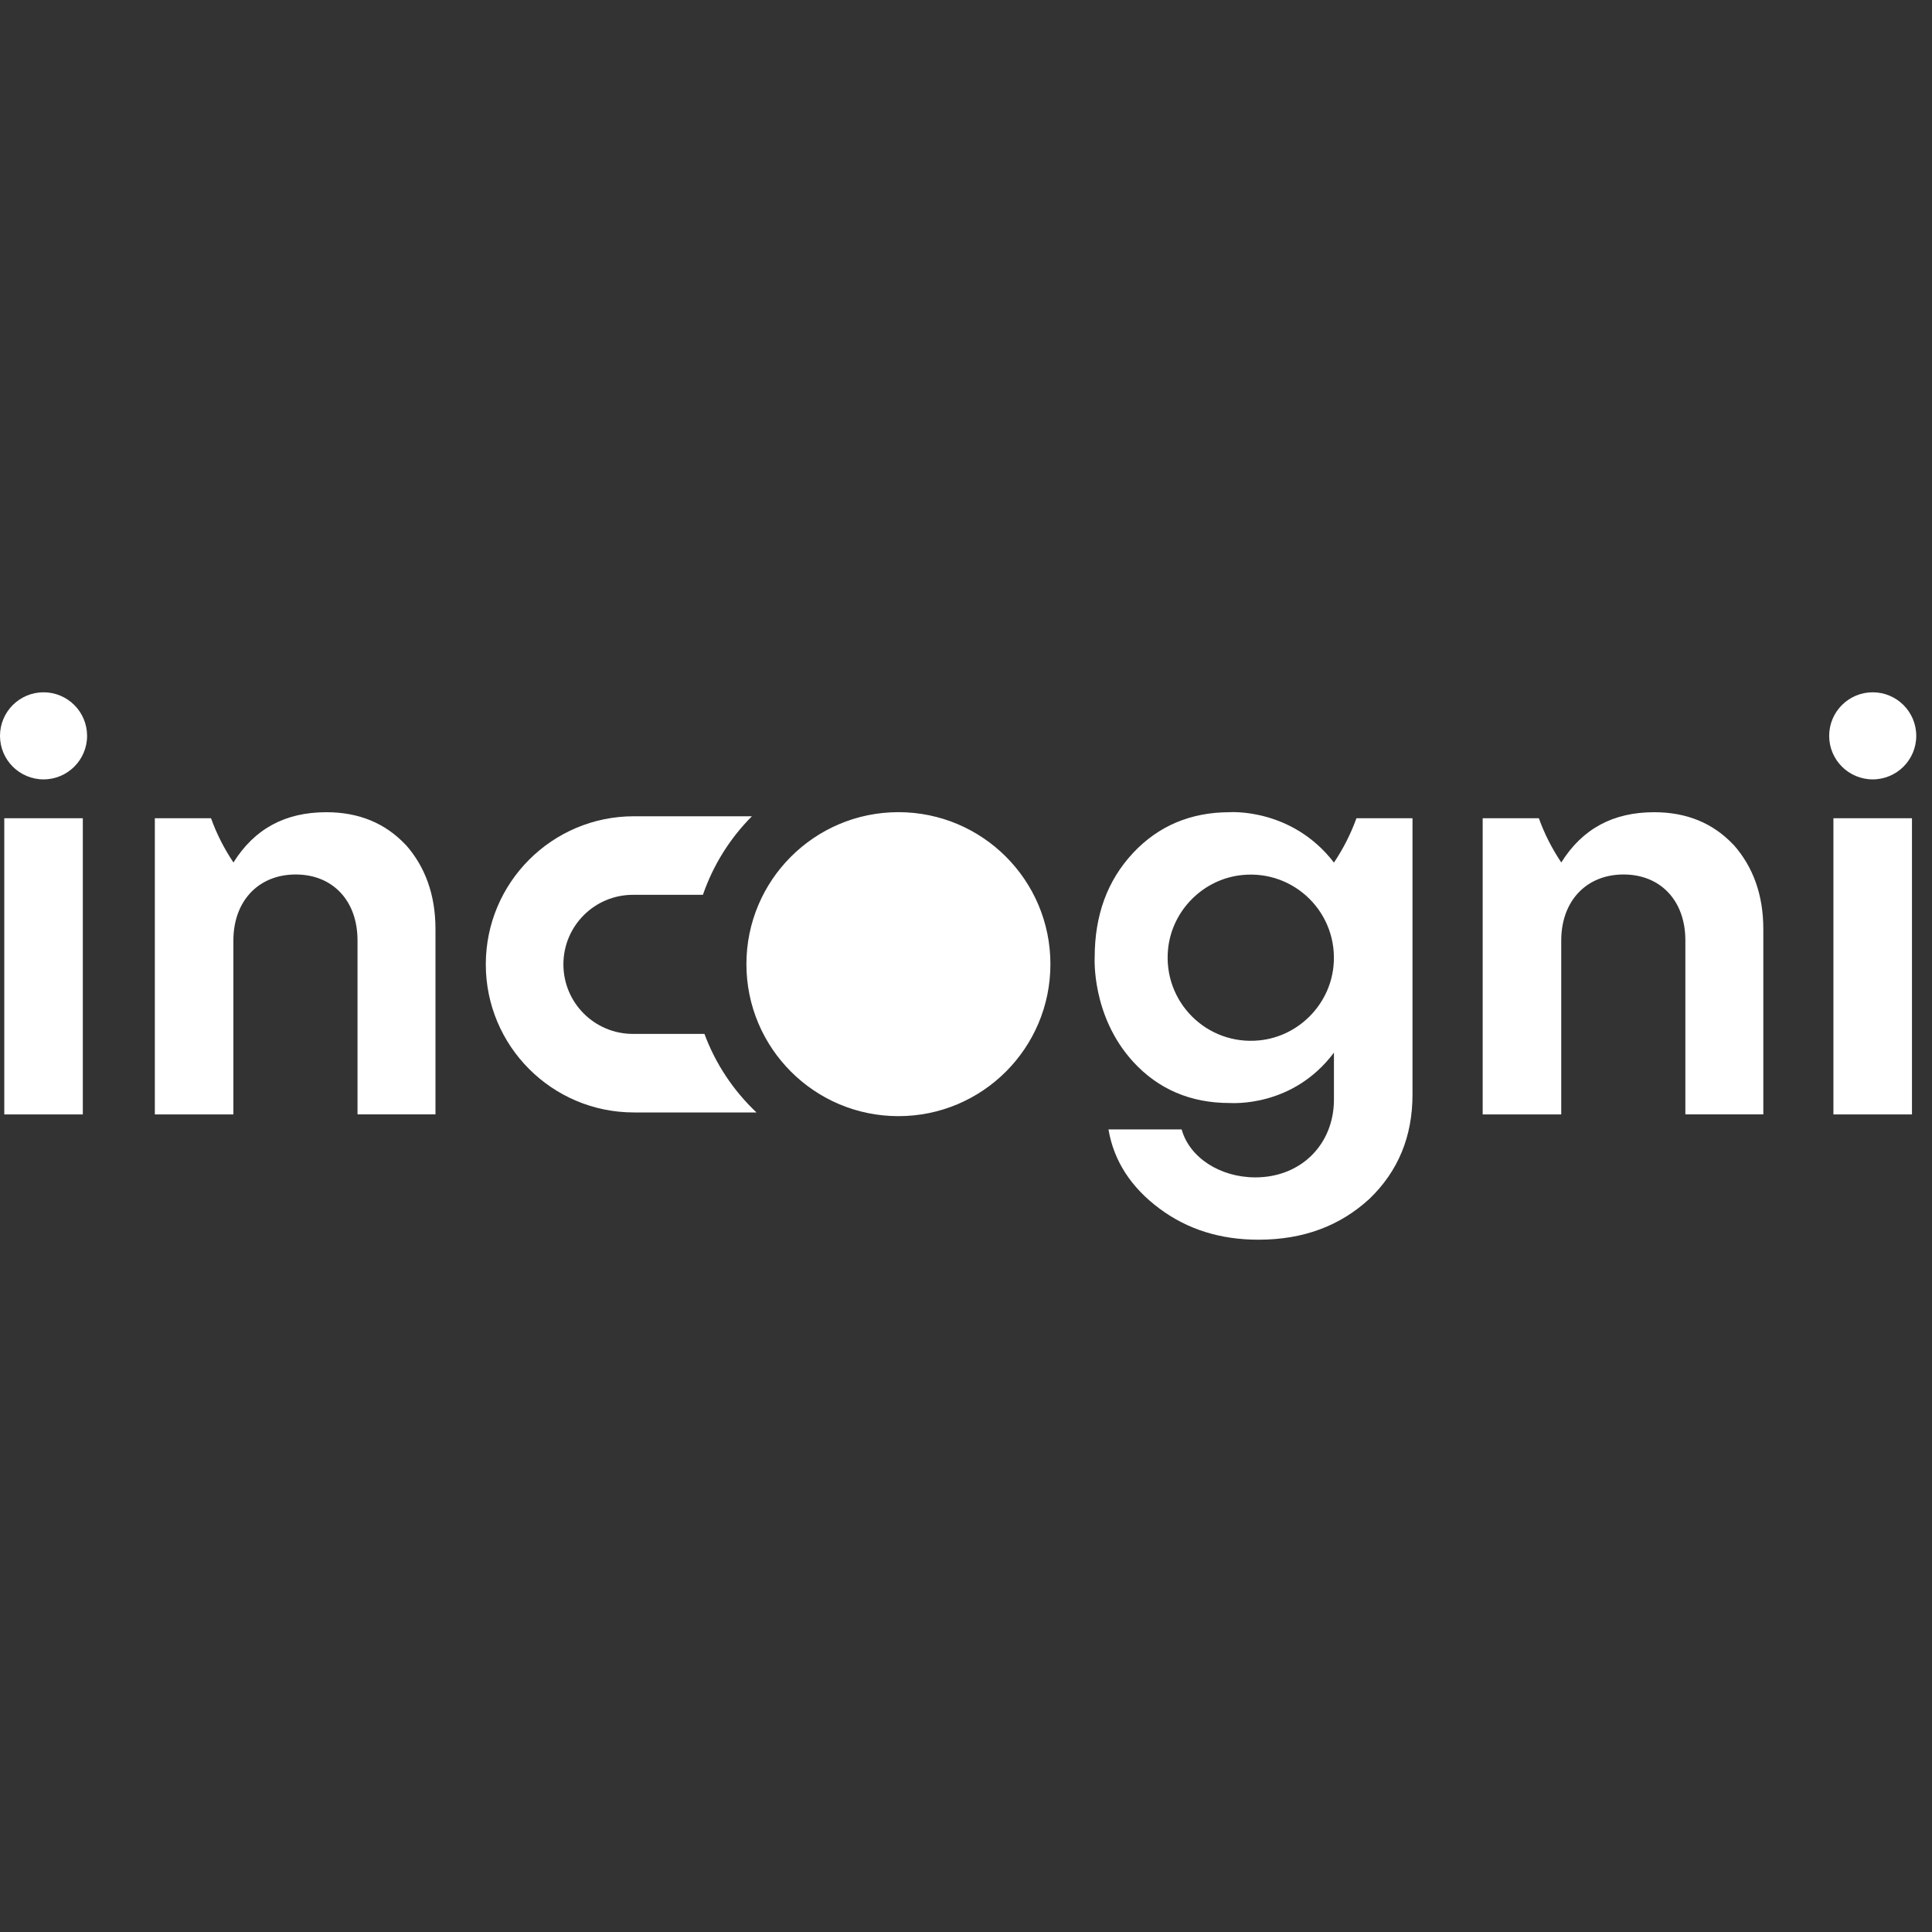 <svg id="SvgjsSvg1001" width="288" height="288" xmlns="http://www.w3.org/2000/svg" version="1.1" xmlns:xlink="http://www.w3.org/1999/xlink" xmlns:svgjs="http://svgjs.com/svgjs"><rect width="100%" height="100%" fill="#333333" stroke="none"/><defs id="SvgjsDefs1002"></defs><g id="SvgjsG1008"><svg xmlns="http://www.w3.org/2000/svg" fill="none" viewBox="0 0 120 34" width="288" height="288"><path fill="#ffffff" d="M5.144 7.822H.266V26.22H5.144V7.822zM2.705 0C1.212 0 0 1.212 0 2.705 0 4.197 1.212 5.409 2.705 5.409 4.197 5.409 5.409 4.197 5.409 2.705 5.409 1.212 4.2 0 2.705 0zM43.755 21.218H39.313C36.927 21.218 34.994 19.285 34.994 16.898 34.994 14.512 36.927 12.579 39.313 12.579H43.659C44.298 10.723 45.348 9.06 46.703 7.7H39.372C34.292 7.7 30.174 11.818 30.174 16.898 30.174 21.978 34.292 26.096 39.372 26.096H46.987C45.563 24.752 44.447 23.089 43.755 21.218z" class="color000 svgShape"></path><path fill="#ffffff" d="M55.803 7.445C50.59 7.445 46.361 11.672 46.361 16.885 46.361 22.097 50.588 26.326 55.803 26.326 61.019 26.326 65.243 22.1 65.243 16.885 65.243 11.669 61.016 7.445 55.803 7.445zM118.756 7.822H113.877V26.22H118.756V7.822zM116.318 5.409C117.811 5.409 119.022 4.198 119.022 2.705 119.022 1.211 117.811 0 116.318 0 114.824 0 113.613 1.211 113.613 2.705 113.613 4.198 114.824 5.409 116.318 5.409zM25.184 9.46C23.917 8.119 22.278 7.448 20.268 7.448 17.699 7.448 15.8 8.49 14.499 10.571 14.499 10.571 14.499 10.569 14.496 10.566 13.923 9.709 13.454 8.789 13.107 7.822H9.617V26.218H14.496V15.415C14.496 14.058 14.976 12.936 15.811 12.21 16.466 11.642 17.338 11.316 18.37 11.316 20.642 11.316 22.206 12.918 22.206 15.413V26.215H27.048V14.707C27.048 12.584 26.414 10.834 25.187 9.455L25.184 9.46zM107.659 9.46C106.391 8.119 104.753 7.448 102.743 7.448 100.174 7.448 98.275 8.49 96.973 10.571 96.973 10.571 96.973 10.569 96.971 10.566 96.398 9.709 95.928 8.789 95.581 7.822H92.092V26.218H96.971V15.415C96.971 14.058 97.45 12.936 98.286 12.21 98.941 11.642 99.813 11.316 100.844 11.316 103.117 11.316 104.681 12.918 104.681 15.413V26.215H109.523V14.707C109.523 12.584 108.889 10.834 107.661 9.455L107.659 9.46zM84.254 7.822V7.817C84.254 7.817 84.251 7.819 84.251 7.822 83.901 8.793 83.43 9.718 82.854 10.577 80.232 7.162 76.374 7.448 76.374 7.448 73.953 7.448 71.941 8.305 70.376 9.98 68.775 11.693 67.993 13.854 67.993 16.461 67.993 16.466 67.778 20.096 70.376 22.941 71.941 24.654 73.953 25.51 76.374 25.51 76.544 25.51 80.296 25.791 82.854 22.381V25.288C82.854 28.082 80.805 30.129 77.975 30.129 75.777 30.129 73.879 28.899 73.394 27.149H68.849C69.183 29.124 70.265 30.763 72.015 32.065 73.765 33.369 75.814 34 78.161 34 80.956 34 83.225 33.144 85.052 31.468 86.839 29.755 87.733 27.594 87.733 24.988V7.822H84.254zM78.214 21.62C74.95 21.944 72.227 19.221 72.55 15.957 72.789 13.541 74.743 11.587 77.161 11.349 80.425 11.025 83.148 13.746 82.825 17.012 82.586 19.428 80.632 21.382 78.217 21.62H78.214z" class="color000 svgShape"></path></svg></g></svg>